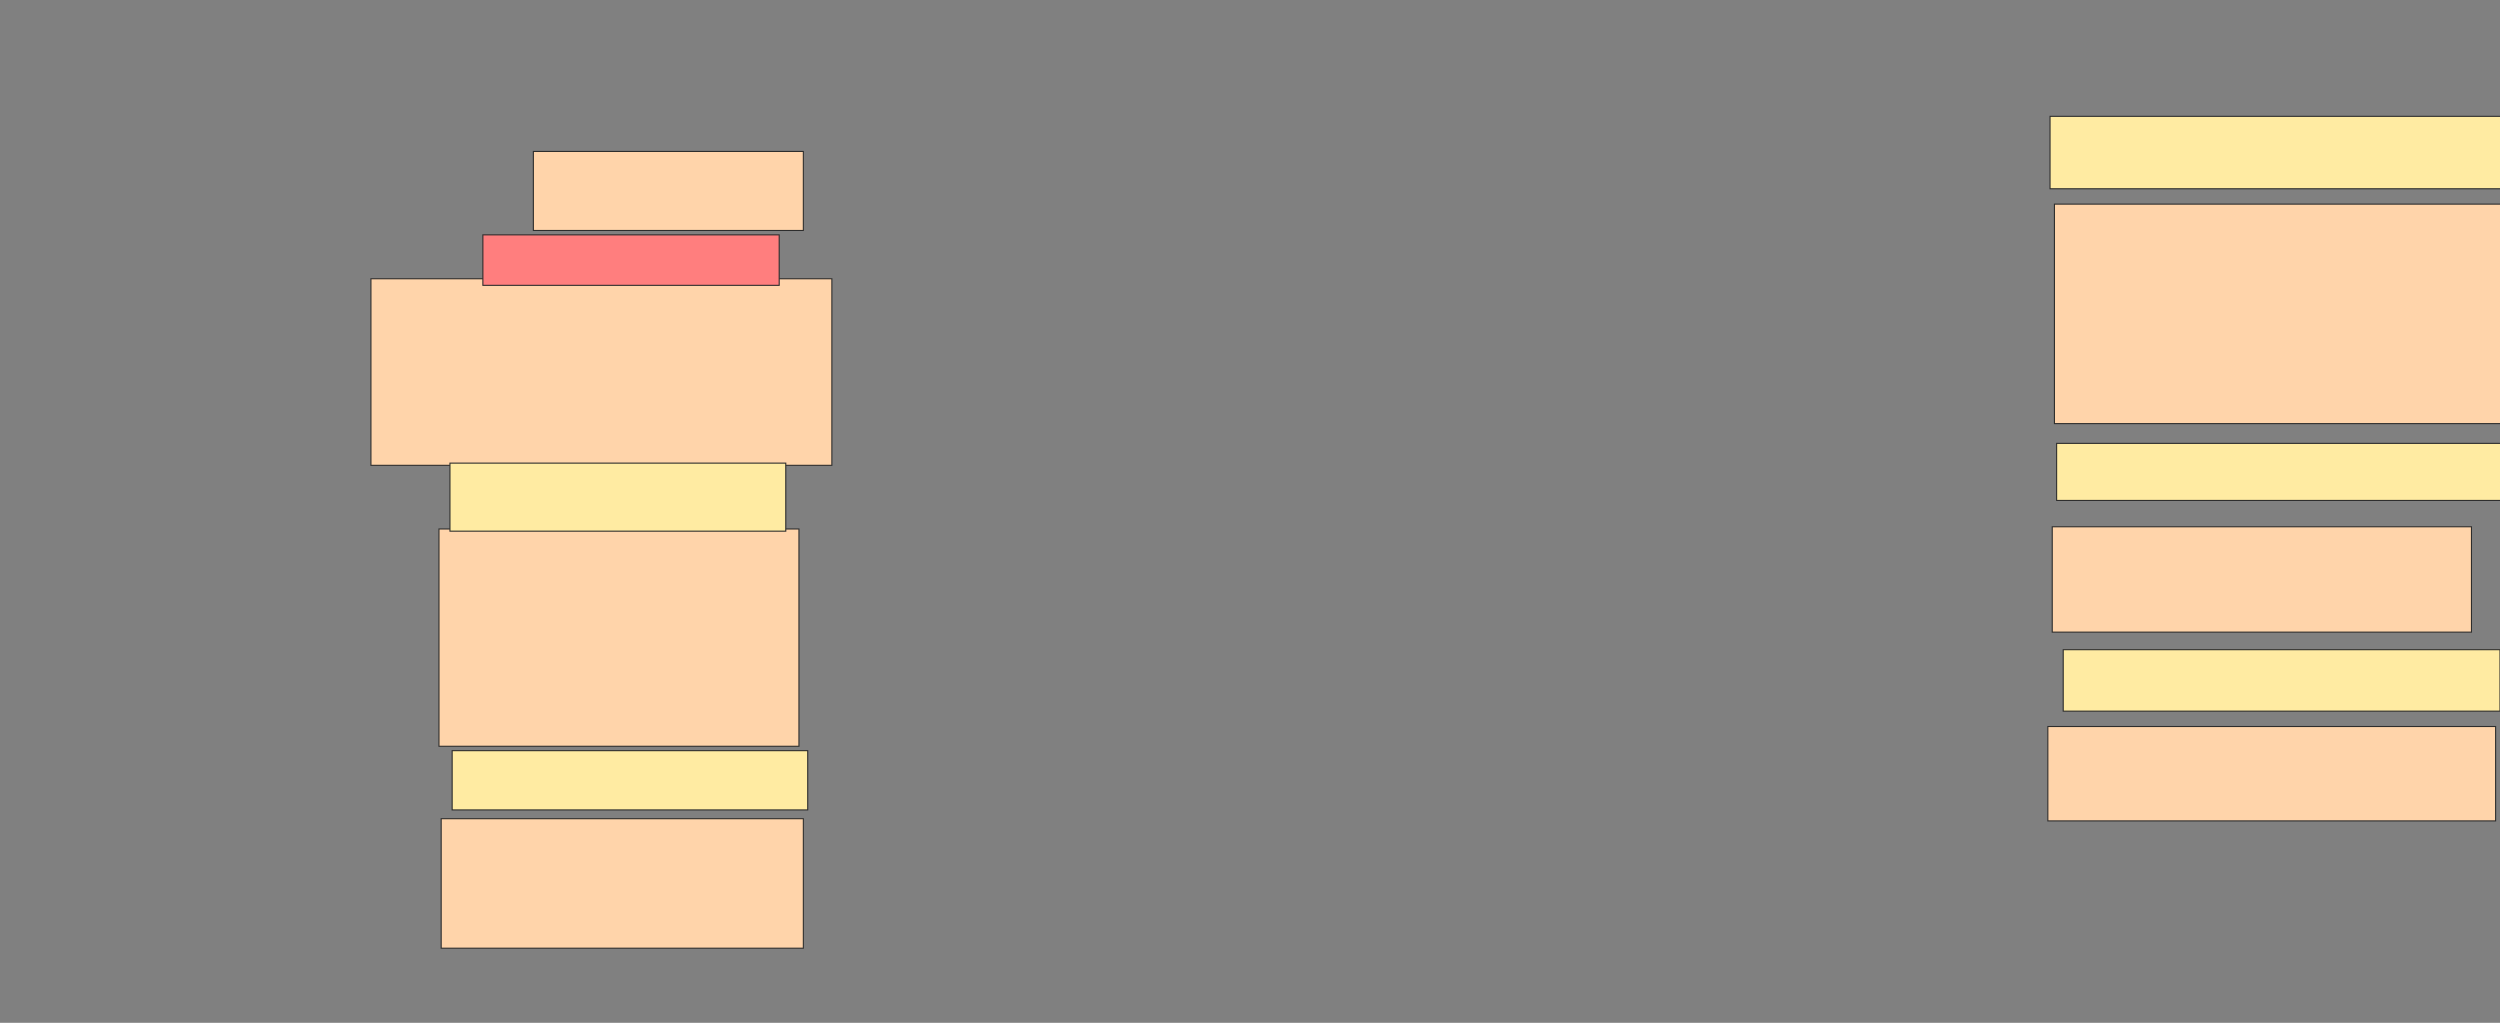 <svg xmlns="http://www.w3.org/2000/svg" width="2278" height="932">
 <rect width="100%" height="100%" fill="#808080" stroke="none"/>
 <!-- Created with Image Occlusion Enhanced -->
 <g>
  <title>Labels</title>
  <rect id="svg_7" height="2" width="2" y="-32" x="1936" stroke-linecap="null" stroke-linejoin="null" stroke-dasharray="null" stroke="#2D2D2D" fill="#ffd4aa"/>
  <rect id="svg_8" height="200" width="414" y="186" x="1872" stroke-linecap="null" stroke-linejoin="null" stroke-dasharray="null" stroke="#2D2D2D" fill="#ffd4aa"/>
  <rect id="svg_9" height="96" width="382" y="480" x="1870" stroke-linecap="null" stroke-linejoin="null" stroke-dasharray="null" stroke="#2D2D2D" fill="#ffd4aa"/>
  <rect id="svg_10" height="86" width="408" y="662" x="1866" stroke-linecap="null" stroke-linejoin="null" stroke-dasharray="null" stroke="#2D2D2D" fill="#ffd4aa"/>
  <rect stroke="#2D2D2D" id="svg_11" height="118" width="330" y="746" x="402" stroke-linecap="null" stroke-linejoin="null" stroke-dasharray="null" fill="#ffd4aa"/>
  <rect id="svg_12" height="198" width="328" y="482" x="400" stroke-linecap="null" stroke-linejoin="null" stroke-dasharray="null" stroke="#2D2D2D" fill="#ffd4aa"/>
  <rect id="svg_13" height="170" width="420" y="254" x="338" stroke-linecap="null" stroke-linejoin="null" stroke-dasharray="null" stroke="#2D2D2D" fill="#ffd4aa"/>
  <rect id="svg_14" height="72" width="246" y="138" x="486" stroke-linecap="null" stroke-linejoin="null" stroke-dasharray="null" stroke="#2D2D2D" fill="#ffd4aa"/>
 </g>
 <g>
  <title>Masks</title>
  <rect id="6b13b15f5e394f8c9b6b0e8fa2b0aa75-ao-1" height="46" width="270" y="214" x="440" stroke="#2D2D2D" fill="#FF7E7E" class="qshape"/>
  <rect id="6b13b15f5e394f8c9b6b0e8fa2b0aa75-ao-2" height="62" width="306" y="422" x="410" stroke="#2D2D2D" fill="#FFEBA2"/>
  <rect id="6b13b15f5e394f8c9b6b0e8fa2b0aa75-ao-3" height="54" width="324" y="684" x="412" stroke="#2D2D2D" fill="#FFEBA2"/>
  <rect id="6b13b15f5e394f8c9b6b0e8fa2b0aa75-ao-4" height="66" width="412" y="106" x="1868" stroke="#2D2D2D" fill="#FFEBA2"/>
  <rect id="6b13b15f5e394f8c9b6b0e8fa2b0aa75-ao-5" height="52" width="410" y="404" x="1874" stroke-linecap="null" stroke-linejoin="null" stroke-dasharray="null" stroke="#2D2D2D" fill="#FFEBA2"/>
  <rect id="6b13b15f5e394f8c9b6b0e8fa2b0aa75-ao-6" height="56" width="398" y="592" x="1880" stroke-linecap="null" stroke-linejoin="null" stroke-dasharray="null" stroke="#2D2D2D" fill="#FFEBA2"/>
 </g>
</svg>